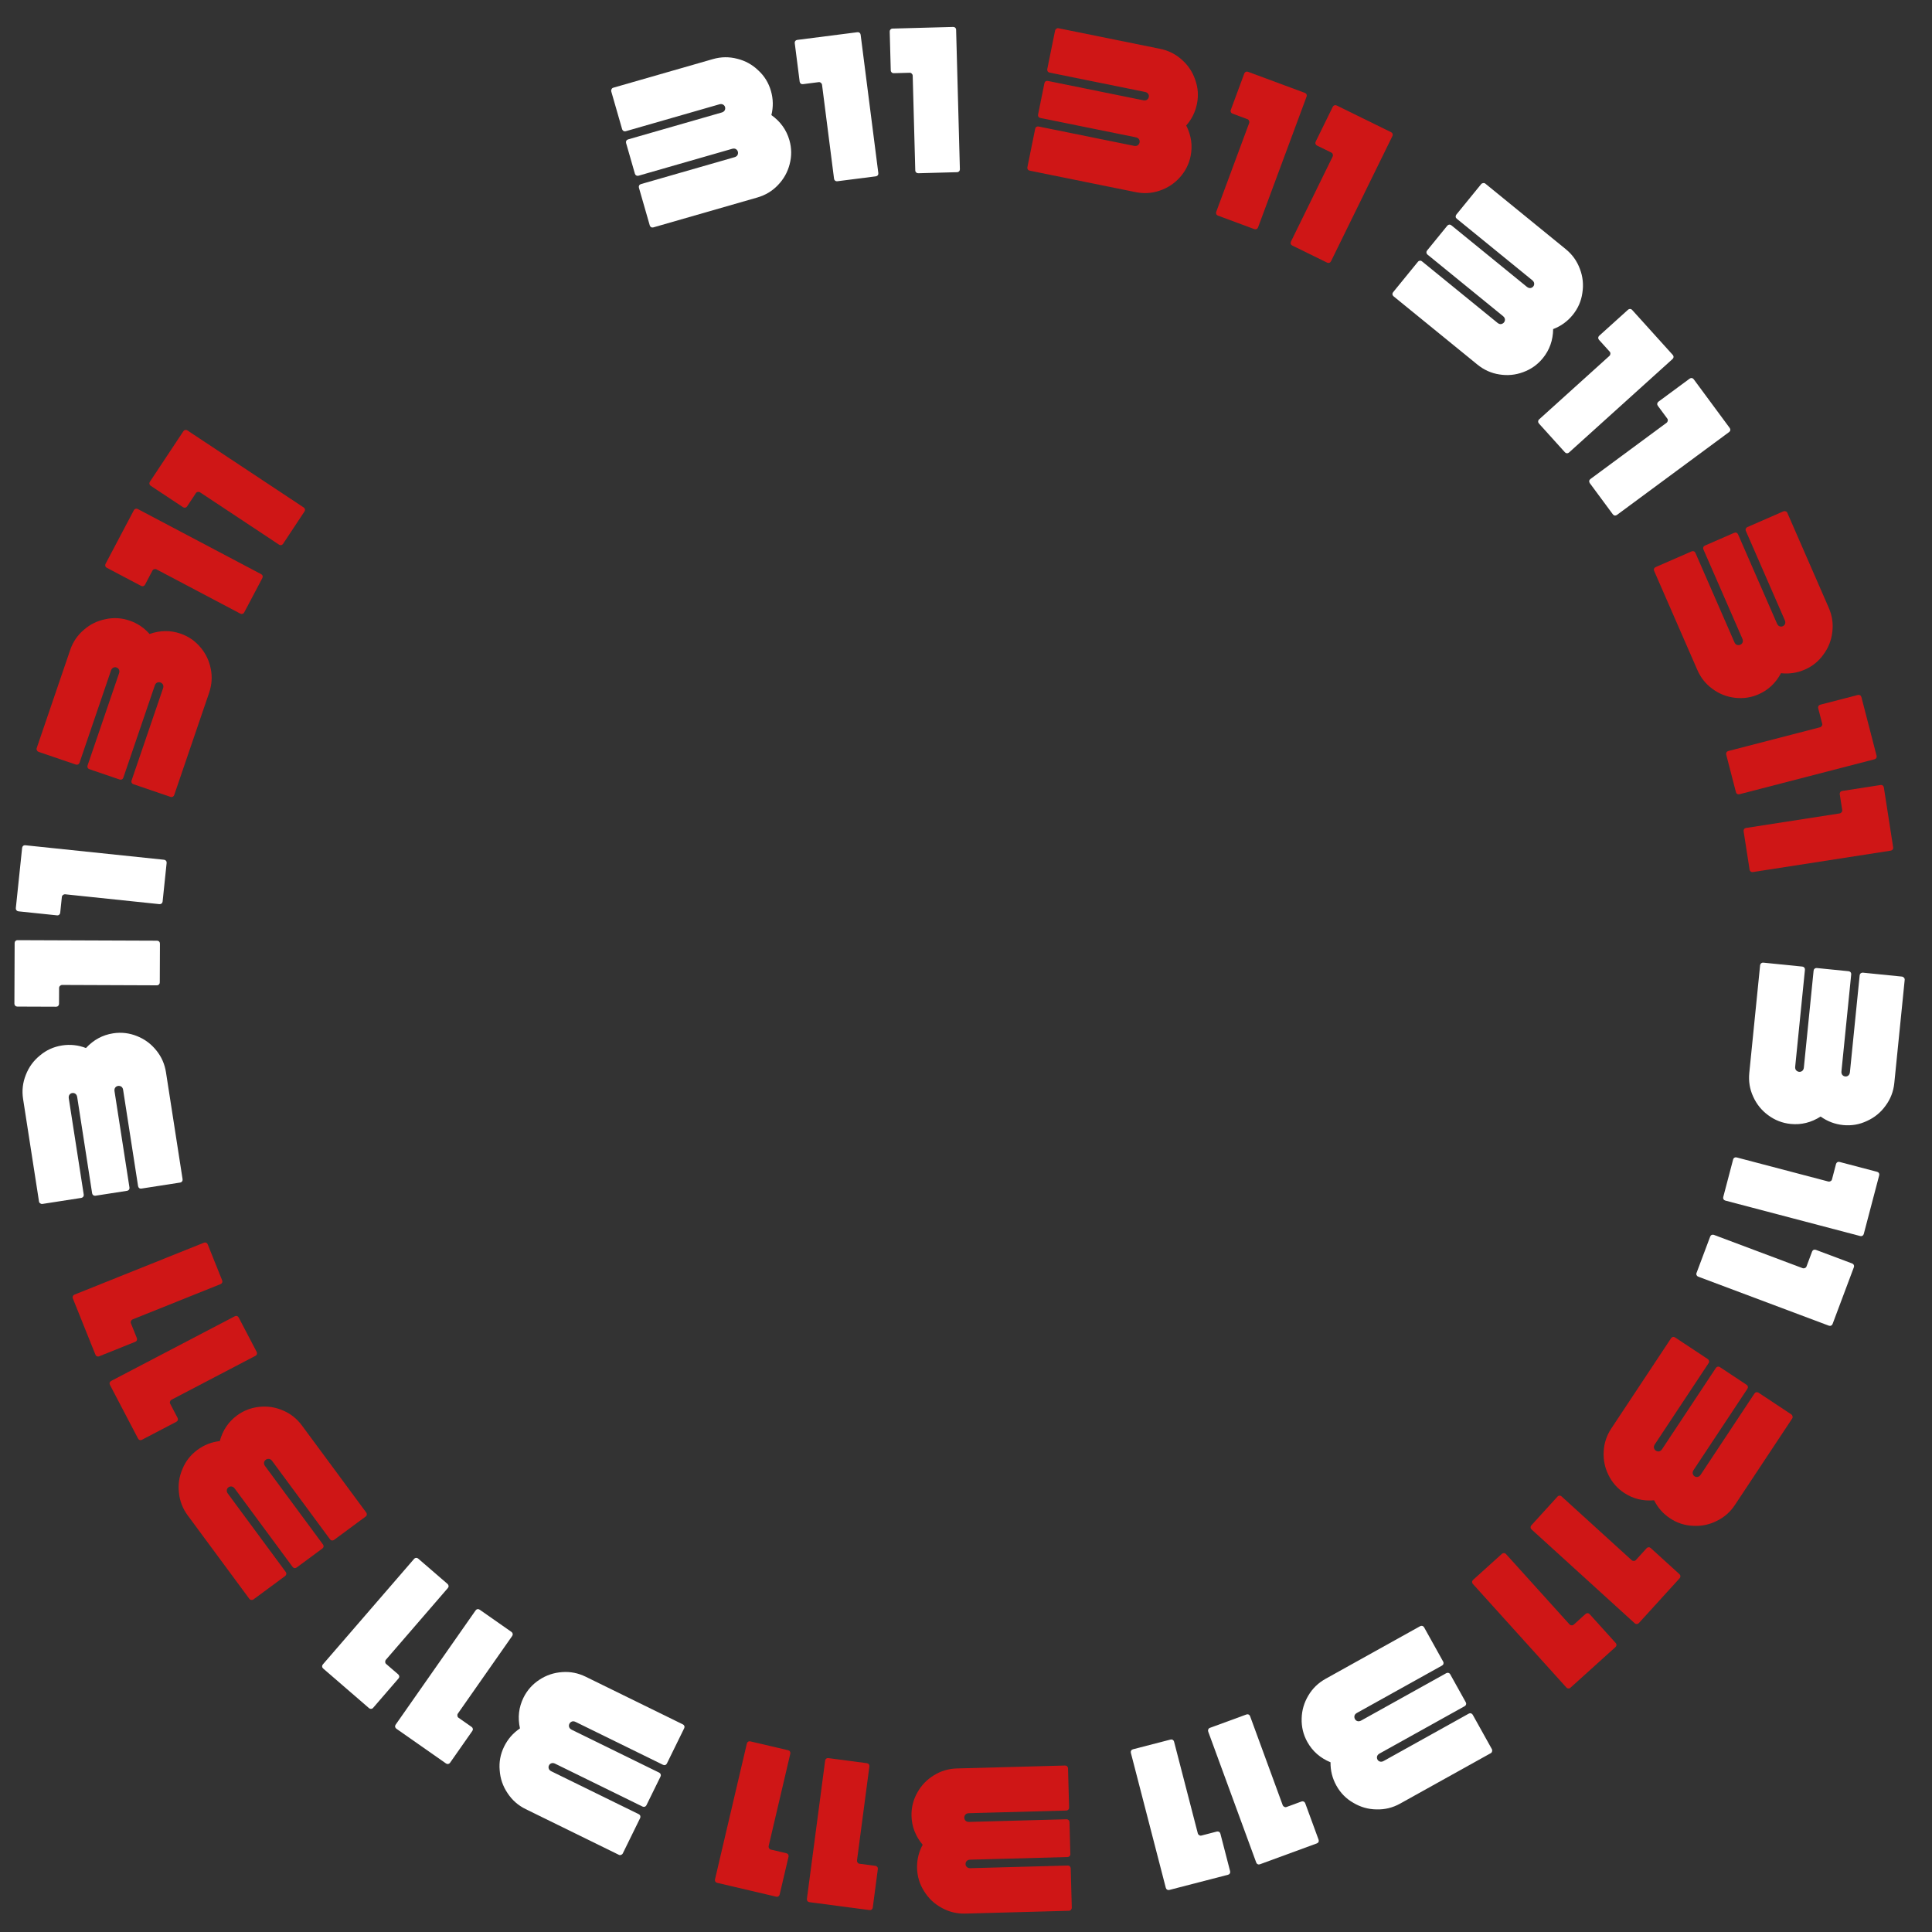 <svg width="121" height="121" viewBox="0 0 121 121" fill="none" xmlns="http://www.w3.org/2000/svg">
<rect x="0" y="0" width="121" height="121" fill="#333333" stroke="none"/>
<path d="M116.669 60.917C116.626 60.913 116.581 60.926 116.535 60.956C116.497 60.987 116.475 61.028 116.47 61.08L115.86 67.146C115.85 67.241 115.817 67.312 115.76 67.359C115.703 67.405 115.64 67.425 115.571 67.418C115.493 67.41 115.431 67.378 115.385 67.321C115.338 67.264 115.32 67.188 115.329 67.093L115.94 61.027C115.945 60.975 115.932 60.93 115.901 60.892C115.87 60.854 115.828 60.833 115.777 60.827L113.785 60.627C113.733 60.622 113.688 60.635 113.65 60.666C113.612 60.697 113.591 60.738 113.585 60.79L112.975 66.856C112.966 66.951 112.932 67.022 112.875 67.068C112.819 67.115 112.751 67.134 112.674 67.126C112.605 67.12 112.543 67.087 112.487 67.029C112.441 66.972 112.422 66.897 112.432 66.802L113.042 60.735C113.047 60.684 113.034 60.639 113.003 60.601C112.972 60.563 112.931 60.541 112.879 60.536L110.435 60.29C110.383 60.285 110.338 60.298 110.3 60.329C110.262 60.36 110.241 60.401 110.235 60.453L109.557 67.192C109.505 67.718 109.585 68.214 109.8 68.68C110.013 69.154 110.327 69.543 110.741 69.846C111.162 70.158 111.632 70.34 112.149 70.392C112.813 70.459 113.438 70.304 114.025 69.928C114.447 70.231 114.917 70.409 115.435 70.462C115.961 70.514 116.457 70.429 116.924 70.206C117.398 69.993 117.787 69.675 118.091 69.252C118.404 68.831 118.586 68.357 118.639 67.831L119.29 61.364C119.295 61.312 119.278 61.267 119.238 61.228C119.207 61.19 119.17 61.169 119.127 61.164L116.669 60.917Z" fill="white"/>
<path d="M117.562 73.39C117.613 73.403 117.65 73.431 117.675 73.473C117.7 73.515 117.705 73.562 117.692 73.612L116.727 77.283C116.714 77.334 116.686 77.371 116.644 77.396C116.601 77.42 116.555 77.426 116.505 77.413L108.056 75.192C108.006 75.179 107.968 75.151 107.943 75.109C107.919 75.066 107.913 75.02 107.926 74.97L108.544 72.619C108.557 72.568 108.585 72.531 108.628 72.506C108.67 72.481 108.716 72.476 108.766 72.489L114.512 73.999C114.554 74.01 114.596 74.003 114.639 73.979C114.689 73.956 114.721 73.92 114.735 73.869L114.989 72.901C115.002 72.851 115.03 72.814 115.072 72.789C115.115 72.764 115.161 72.758 115.211 72.772L117.562 73.39Z" fill="white"/>
<path d="M116.001 79.131C116.049 79.149 116.084 79.181 116.104 79.225C116.124 79.27 116.125 79.317 116.107 79.365L114.774 82.919C114.755 82.968 114.724 83.002 114.679 83.023C114.635 83.043 114.588 83.044 114.539 83.026L106.36 79.957C106.311 79.939 106.277 79.907 106.257 79.862C106.236 79.818 106.235 79.771 106.254 79.722L107.108 77.446C107.126 77.398 107.157 77.363 107.202 77.343C107.247 77.323 107.293 77.322 107.342 77.34L112.904 79.427C112.945 79.442 112.988 79.44 113.032 79.419C113.085 79.402 113.12 79.369 113.139 79.321L113.49 78.383C113.509 78.335 113.54 78.3 113.585 78.28C113.629 78.26 113.676 78.259 113.725 78.277L116.001 79.131Z" fill="white"/>
<path d="M110.134 87.222C110.098 87.199 110.052 87.189 109.997 87.194C109.949 87.204 109.911 87.23 109.882 87.274L106.515 92.357C106.463 92.436 106.4 92.484 106.328 92.498C106.256 92.513 106.191 92.501 106.133 92.463C106.068 92.42 106.028 92.362 106.014 92.29C105.999 92.218 106.018 92.142 106.071 92.063L109.438 86.979C109.466 86.936 109.476 86.89 109.466 86.842C109.456 86.794 109.43 86.756 109.386 86.727L107.717 85.622C107.674 85.593 107.628 85.584 107.58 85.593C107.532 85.603 107.494 85.63 107.465 85.673L104.098 90.756C104.046 90.836 103.983 90.883 103.911 90.897C103.839 90.912 103.771 90.898 103.706 90.855C103.648 90.816 103.608 90.759 103.586 90.682C103.571 90.61 103.59 90.534 103.643 90.455L107.01 85.371C107.039 85.328 107.048 85.282 107.038 85.234C107.028 85.186 107.002 85.148 106.959 85.119L104.91 83.763C104.867 83.734 104.821 83.724 104.773 83.734C104.725 83.744 104.687 83.77 104.658 83.814L100.918 89.46C100.626 89.901 100.466 90.378 100.439 90.89C100.407 91.409 100.503 91.899 100.728 92.36C100.956 92.833 101.286 93.213 101.72 93.5C102.276 93.868 102.901 94.023 103.596 93.963C103.828 94.429 104.161 94.805 104.594 95.092C105.035 95.384 105.514 95.54 106.031 95.56C106.55 95.592 107.043 95.492 107.508 95.26C107.981 95.033 108.364 94.699 108.655 94.258L112.245 88.839C112.273 88.795 112.279 88.747 112.262 88.694C112.253 88.646 112.23 88.61 112.193 88.586L110.134 87.222Z" fill="#CF1616"/>
<path d="M105.182 98.589C105.22 98.624 105.241 98.666 105.243 98.715C105.245 98.763 105.229 98.807 105.194 98.846L102.639 101.654C102.604 101.692 102.562 101.712 102.514 101.715C102.465 101.717 102.421 101.701 102.382 101.666L95.92 95.787C95.882 95.752 95.861 95.71 95.859 95.661C95.857 95.612 95.873 95.569 95.908 95.53L97.544 93.732C97.579 93.693 97.621 93.673 97.67 93.671C97.719 93.668 97.763 93.685 97.801 93.72L102.196 97.718C102.228 97.747 102.268 97.76 102.317 97.758C102.373 97.761 102.418 97.744 102.453 97.705L103.126 96.965C103.161 96.926 103.203 96.906 103.252 96.904C103.301 96.901 103.345 96.918 103.384 96.953L105.182 98.589Z" fill="#CF1616"/>
<path d="M101.189 102.899C101.223 102.937 101.24 102.981 101.237 103.03C101.235 103.079 101.214 103.121 101.175 103.156L98.358 105.7C98.32 105.735 98.276 105.751 98.227 105.748C98.178 105.746 98.136 105.725 98.101 105.687L92.246 99.203C92.211 99.165 92.195 99.121 92.198 99.072C92.2 99.023 92.221 98.981 92.259 98.946L94.063 97.317C94.102 97.282 94.146 97.266 94.195 97.268C94.244 97.271 94.285 97.291 94.32 97.33L98.302 101.739C98.331 101.771 98.37 101.789 98.419 101.791C98.474 101.8 98.521 101.787 98.559 101.752L99.302 101.081C99.341 101.046 99.385 101.03 99.433 101.033C99.482 101.035 99.524 101.056 99.559 101.094L101.189 102.899Z" fill="#CF1616"/>
<path d="M92.236 107.394C92.215 107.356 92.179 107.327 92.128 107.305C92.081 107.292 92.034 107.298 91.989 107.323L86.661 110.288C86.578 110.334 86.501 110.347 86.43 110.327C86.359 110.307 86.307 110.267 86.273 110.206C86.236 110.138 86.227 110.068 86.247 109.998C86.267 109.927 86.319 109.869 86.402 109.822L91.73 106.858C91.775 106.832 91.805 106.796 91.818 106.749C91.832 106.702 91.826 106.655 91.8 106.61L90.827 104.861C90.802 104.815 90.765 104.786 90.718 104.772C90.671 104.759 90.625 104.765 90.579 104.79L85.252 107.755C85.168 107.801 85.091 107.814 85.02 107.794C84.95 107.774 84.895 107.73 84.858 107.662C84.824 107.601 84.815 107.531 84.831 107.453C84.851 107.382 84.903 107.324 84.986 107.278L90.314 104.313C90.359 104.288 90.389 104.251 90.402 104.204C90.415 104.157 90.41 104.111 90.384 104.065L89.19 101.918C89.164 101.873 89.128 101.844 89.081 101.83C89.034 101.817 88.987 101.823 88.942 101.848L83.024 105.141C82.562 105.398 82.201 105.748 81.941 106.19C81.674 106.636 81.534 107.116 81.522 107.628C81.506 108.153 81.624 108.642 81.877 109.097C82.202 109.68 82.686 110.105 83.33 110.371C83.322 110.891 83.445 111.379 83.698 111.833C83.955 112.295 84.308 112.654 84.758 112.909C85.204 113.177 85.687 113.314 86.207 113.322C86.732 113.338 87.225 113.217 87.687 112.96L93.367 109.8C93.412 109.774 93.44 109.734 93.449 109.68C93.462 109.633 93.459 109.59 93.438 109.552L92.236 107.394Z" fill="white"/>
<path d="M82.582 115.218C82.6 115.267 82.599 115.313 82.578 115.358C82.558 115.402 82.523 115.433 82.474 115.451L78.91 116.758C78.861 116.776 78.815 116.775 78.77 116.754C78.726 116.734 78.695 116.699 78.677 116.65L75.669 108.448C75.651 108.399 75.653 108.353 75.673 108.308C75.694 108.264 75.728 108.232 75.777 108.214L78.06 107.378C78.109 107.36 78.155 107.361 78.2 107.382C78.244 107.402 78.275 107.437 78.293 107.486L80.338 113.064C80.353 113.104 80.383 113.135 80.428 113.156C80.475 113.184 80.523 113.19 80.572 113.172L81.512 112.827C81.561 112.809 81.607 112.811 81.652 112.831C81.696 112.852 81.727 112.887 81.745 112.935L82.582 115.218Z" fill="white"/>
<path d="M77.041 117.193C77.054 117.244 77.048 117.29 77.024 117.332C76.999 117.375 76.961 117.402 76.911 117.415L73.236 118.366C73.186 118.379 73.139 118.373 73.097 118.349C73.055 118.324 73.027 118.286 73.014 118.236L70.825 109.778C70.812 109.728 70.818 109.682 70.843 109.64C70.868 109.597 70.906 109.57 70.956 109.557L73.309 108.948C73.36 108.935 73.406 108.94 73.448 108.965C73.49 108.99 73.518 109.028 73.531 109.078L75.02 114.83C75.03 114.872 75.057 114.905 75.099 114.93C75.144 114.963 75.191 114.973 75.241 114.96L76.21 114.709C76.261 114.696 76.307 114.702 76.349 114.727C76.392 114.752 76.419 114.79 76.432 114.84L77.041 117.193Z" fill="white"/>
<path d="M67.059 117.015C67.058 116.972 67.04 116.929 67.004 116.887C66.968 116.853 66.924 116.837 66.873 116.838L60.778 117.003C60.682 117.005 60.608 116.981 60.555 116.931C60.501 116.88 60.474 116.82 60.472 116.751C60.47 116.673 60.494 116.607 60.545 116.554C60.595 116.501 60.668 116.473 60.763 116.47L66.858 116.305C66.91 116.304 66.953 116.285 66.987 116.25C67.02 116.214 67.037 116.17 67.035 116.118L66.981 114.117C66.98 114.065 66.961 114.022 66.926 113.989C66.89 113.955 66.846 113.939 66.794 113.94L60.699 114.105C60.604 114.107 60.53 114.083 60.476 114.033C60.423 113.982 60.395 113.918 60.393 113.84C60.391 113.771 60.416 113.705 60.466 113.643C60.517 113.59 60.589 113.562 60.685 113.559L66.779 113.394C66.832 113.393 66.874 113.374 66.908 113.339C66.942 113.303 66.958 113.259 66.957 113.207L66.89 110.751C66.889 110.699 66.87 110.657 66.835 110.623C66.799 110.589 66.755 110.573 66.703 110.574L59.933 110.757C59.404 110.772 58.923 110.915 58.488 111.187C58.044 111.459 57.699 111.819 57.451 112.268C57.194 112.726 57.073 113.214 57.087 113.734C57.105 114.401 57.338 115.002 57.786 115.536C57.538 115.994 57.422 116.482 57.435 117.002C57.45 117.531 57.597 118.012 57.878 118.447C58.15 118.89 58.515 119.236 58.972 119.483C59.43 119.74 59.923 119.861 60.452 119.847L66.949 119.671C67.001 119.67 67.044 119.647 67.077 119.603C67.111 119.567 67.127 119.527 67.126 119.484L67.059 117.015Z" fill="#CF1616"/>
<path d="M54.661 119.471C54.654 119.522 54.631 119.563 54.592 119.593C54.553 119.623 54.508 119.634 54.457 119.627L50.693 119.132C50.642 119.125 50.601 119.102 50.571 119.063C50.541 119.024 50.53 118.979 50.536 118.927L51.678 110.266C51.684 110.215 51.707 110.174 51.746 110.144C51.785 110.114 51.83 110.103 51.882 110.11L54.292 110.427C54.343 110.434 54.384 110.457 54.414 110.496C54.444 110.535 54.455 110.58 54.449 110.631L53.673 116.521C53.667 116.564 53.679 116.605 53.709 116.644C53.738 116.692 53.778 116.719 53.829 116.726L54.822 116.856C54.873 116.863 54.914 116.886 54.944 116.925C54.974 116.964 54.985 117.009 54.978 117.061L54.661 119.471Z" fill="#CF1616"/>
<path d="M48.83 118.652C48.818 118.703 48.791 118.741 48.75 118.767C48.708 118.793 48.662 118.8 48.611 118.788L44.916 117.921C44.865 117.909 44.827 117.882 44.801 117.84C44.775 117.799 44.768 117.753 44.78 117.702L46.775 109.197C46.787 109.146 46.814 109.108 46.856 109.082C46.897 109.056 46.944 109.049 46.994 109.061L49.361 109.616C49.411 109.628 49.45 109.655 49.476 109.697C49.501 109.738 49.508 109.785 49.496 109.835L48.14 115.619C48.13 115.661 48.138 115.703 48.163 115.745C48.187 115.795 48.225 115.826 48.275 115.838L49.25 116.067C49.3 116.078 49.339 116.105 49.364 116.147C49.39 116.189 49.397 116.235 49.385 116.285L48.83 118.652Z" fill="#CF1616"/>
<path d="M40.091 113.866C40.11 113.827 40.114 113.78 40.102 113.726C40.086 113.68 40.054 113.645 40.008 113.622L34.534 110.937C34.448 110.895 34.393 110.84 34.37 110.77C34.346 110.701 34.349 110.635 34.38 110.572C34.414 110.502 34.466 110.455 34.536 110.432C34.605 110.408 34.683 110.417 34.768 110.459L40.242 113.144C40.289 113.167 40.336 113.17 40.382 113.154C40.428 113.138 40.463 113.107 40.486 113.06L41.368 111.263C41.391 111.216 41.394 111.17 41.378 111.123C41.362 111.077 41.331 111.042 41.284 111.019L35.81 108.335C35.725 108.293 35.67 108.237 35.646 108.167C35.622 108.098 35.628 108.028 35.662 107.958C35.693 107.896 35.745 107.849 35.818 107.817C35.888 107.793 35.965 107.802 36.051 107.844L41.525 110.529C41.571 110.552 41.618 110.556 41.664 110.54C41.711 110.524 41.745 110.493 41.768 110.446L42.85 108.24C42.873 108.193 42.877 108.147 42.861 108.1C42.845 108.054 42.814 108.019 42.767 107.996L36.686 105.014C36.211 104.781 35.718 104.684 35.207 104.723C34.688 104.758 34.214 104.917 33.786 105.199C33.347 105.485 33.012 105.862 32.783 106.329C32.489 106.928 32.417 107.568 32.565 108.249C32.133 108.539 31.803 108.918 31.574 109.385C31.341 109.859 31.248 110.354 31.295 110.869C31.33 111.388 31.492 111.864 31.782 112.296C32.069 112.735 32.449 113.072 32.924 113.304L38.76 116.167C38.806 116.19 38.855 116.189 38.905 116.166C38.952 116.15 38.984 116.122 39.003 116.083L40.091 113.866Z" fill="white"/>
<path d="M28.187 110.4C28.157 110.443 28.118 110.468 28.07 110.477C28.022 110.485 27.976 110.475 27.934 110.445L24.824 108.268C24.781 108.238 24.756 108.199 24.747 108.151C24.738 108.103 24.749 108.057 24.779 108.015L29.788 100.857C29.818 100.815 29.857 100.789 29.905 100.781C29.953 100.772 29.999 100.783 30.041 100.813L32.033 102.206C32.076 102.236 32.101 102.275 32.11 102.324C32.118 102.372 32.108 102.417 32.078 102.46L28.671 107.327C28.646 107.363 28.638 107.405 28.647 107.453C28.651 107.508 28.674 107.551 28.716 107.581L29.536 108.155C29.579 108.185 29.604 108.224 29.613 108.272C29.622 108.32 29.611 108.366 29.581 108.408L28.187 110.4Z" fill="white"/>
<path d="M23.369 106.961C23.335 107.001 23.293 107.022 23.244 107.026C23.195 107.029 23.151 107.014 23.112 106.98L20.24 104.498C20.201 104.464 20.179 104.422 20.176 104.373C20.172 104.325 20.187 104.28 20.221 104.241L25.934 97.632C25.968 97.592 26.009 97.571 26.058 97.567C26.107 97.564 26.151 97.579 26.19 97.613L28.03 99.202C28.069 99.236 28.09 99.278 28.094 99.327C28.098 99.376 28.082 99.42 28.048 99.459L24.164 103.954C24.135 103.987 24.123 104.028 24.126 104.077C24.124 104.132 24.143 104.177 24.182 104.211L24.94 104.865C24.979 104.899 25 104.941 25.004 104.99C25.008 105.039 24.992 105.083 24.958 105.122L23.369 106.961Z" fill="white"/>
<path d="M17.858 98.706C17.893 98.68 17.917 98.64 17.932 98.587C17.939 98.538 17.927 98.493 17.896 98.451L14.274 93.547C14.217 93.47 14.194 93.396 14.205 93.323C14.216 93.25 14.249 93.193 14.305 93.152C14.368 93.106 14.436 93.088 14.508 93.099C14.581 93.11 14.646 93.154 14.703 93.23L18.325 98.135C18.356 98.176 18.395 98.201 18.444 98.208C18.492 98.216 18.538 98.204 18.579 98.173L20.19 96.983C20.232 96.952 20.256 96.913 20.264 96.864C20.271 96.816 20.259 96.771 20.228 96.729L16.606 91.825C16.549 91.748 16.526 91.673 16.537 91.6C16.548 91.528 16.585 91.468 16.648 91.422C16.703 91.381 16.771 91.363 16.851 91.369C16.924 91.38 16.988 91.424 17.045 91.5L20.667 96.404C20.698 96.446 20.738 96.471 20.786 96.478C20.835 96.485 20.88 96.474 20.922 96.443L22.898 94.983C22.94 94.952 22.965 94.912 22.972 94.864C22.979 94.815 22.967 94.77 22.936 94.728L18.912 89.28C18.598 88.855 18.205 88.542 17.733 88.341C17.257 88.133 16.763 88.056 16.253 88.109C15.731 88.161 15.261 88.341 14.842 88.65C14.306 89.046 13.947 89.581 13.765 90.254C13.248 90.313 12.78 90.497 12.362 90.806C11.937 91.12 11.626 91.516 11.43 91.995C11.222 92.472 11.148 92.969 11.206 93.486C11.258 94.008 11.441 94.481 11.755 94.907L15.617 100.135C15.648 100.177 15.691 100.199 15.746 100.201C15.795 100.208 15.836 100.199 15.871 100.173L17.858 98.706Z" fill="#CF1616"/>
<path d="M8.89 90.173C8.844 90.197 8.798 90.202 8.751 90.187C8.704 90.173 8.669 90.142 8.645 90.096L6.885 86.733C6.861 86.686 6.856 86.64 6.871 86.593C6.886 86.546 6.916 86.511 6.962 86.487L14.703 82.438C14.749 82.414 14.796 82.409 14.842 82.424C14.889 82.438 14.925 82.469 14.949 82.515L16.076 84.669C16.1 84.715 16.104 84.761 16.09 84.808C16.075 84.855 16.045 84.89 15.998 84.915L10.734 87.668C10.696 87.688 10.669 87.722 10.655 87.768C10.632 87.819 10.633 87.868 10.657 87.914L11.121 88.801C11.145 88.847 11.15 88.893 11.135 88.94C11.121 88.987 11.09 89.022 11.044 89.046L8.89 90.173Z" fill="#CF1616"/>
<path d="M6.212 84.943C6.164 84.963 6.117 84.963 6.072 84.943C6.027 84.924 5.995 84.89 5.976 84.842L4.562 81.319C4.543 81.271 4.543 81.224 4.562 81.179C4.582 81.134 4.615 81.102 4.664 81.082L12.772 77.83C12.82 77.811 12.867 77.811 12.912 77.83C12.957 77.849 12.989 77.883 13.008 77.931L13.913 80.187C13.933 80.236 13.933 80.282 13.914 80.328C13.894 80.373 13.86 80.405 13.812 80.424L8.298 82.636C8.258 82.652 8.228 82.683 8.209 82.728C8.182 82.776 8.178 82.824 8.197 82.872L8.57 83.802C8.589 83.85 8.589 83.896 8.57 83.942C8.551 83.987 8.517 84.019 8.469 84.038L6.212 84.943Z" fill="#CF1616"/>
<path d="M5.092 75.024C5.135 75.018 5.175 74.994 5.212 74.953C5.241 74.913 5.252 74.868 5.244 74.817L4.308 68.792C4.294 68.698 4.308 68.621 4.351 68.561C4.395 68.502 4.451 68.467 4.519 68.457C4.596 68.445 4.665 68.46 4.724 68.504C4.783 68.547 4.82 68.616 4.835 68.71L5.77 74.735C5.778 74.786 5.802 74.826 5.842 74.855C5.881 74.884 5.927 74.895 5.978 74.887L7.956 74.58C8.008 74.572 8.048 74.548 8.077 74.508C8.106 74.469 8.116 74.423 8.108 74.372L7.173 68.347C7.158 68.253 7.173 68.176 7.216 68.117C7.26 68.057 7.32 68.022 7.397 68.01C7.465 67.999 7.534 68.015 7.601 68.057C7.661 68.1 7.698 68.169 7.712 68.263L8.648 74.288C8.656 74.34 8.68 74.38 8.719 74.409C8.759 74.438 8.804 74.448 8.856 74.44L11.284 74.063C11.335 74.055 11.375 74.031 11.404 73.992C11.433 73.952 11.443 73.907 11.435 73.855L10.396 67.163C10.315 66.64 10.112 66.18 9.788 65.784C9.462 65.378 9.06 65.081 8.584 64.892C8.097 64.695 7.597 64.637 7.083 64.717C6.424 64.819 5.857 65.126 5.384 65.638C4.899 65.451 4.399 65.397 3.886 65.476C3.363 65.558 2.904 65.765 2.509 66.098C2.103 66.424 1.807 66.83 1.619 67.315C1.423 67.802 1.365 68.306 1.446 68.828L2.443 75.251C2.451 75.303 2.479 75.342 2.527 75.37C2.567 75.399 2.608 75.41 2.651 75.403L5.092 75.024Z" fill="white"/>
<path d="M1.083 63.042C1.031 63.041 0.988 63.024 0.953 62.989C0.919 62.954 0.902 62.911 0.902 62.859L0.917 59.063C0.917 59.011 0.934 58.968 0.969 58.933C1.004 58.899 1.047 58.881 1.099 58.882L9.835 58.915C9.887 58.916 9.931 58.933 9.965 58.968C10 59.003 10.017 59.046 10.017 59.098L10.007 61.529C10.007 61.581 9.989 61.624 9.955 61.659C9.92 61.693 9.876 61.711 9.824 61.71L3.883 61.687C3.84 61.687 3.801 61.704 3.766 61.739C3.723 61.773 3.701 61.817 3.701 61.869L3.697 62.87C3.697 62.922 3.679 62.965 3.644 62.999C3.61 63.034 3.566 63.051 3.514 63.051L1.083 63.042Z" fill="white"/>
<path d="M1.153 57.076C1.102 57.07 1.06 57.048 1.029 57.01C0.999 56.972 0.986 56.927 0.991 56.876L1.386 53.1C1.391 53.048 1.413 53.007 1.451 52.976C1.489 52.945 1.534 52.933 1.586 52.938L10.274 53.846C10.326 53.851 10.367 53.873 10.398 53.911C10.429 53.949 10.442 53.994 10.436 54.046L10.184 56.464C10.178 56.515 10.157 56.557 10.119 56.587C10.081 56.618 10.036 56.631 9.984 56.626L4.075 56.008C4.032 56.004 3.991 56.017 3.953 56.048C3.907 56.078 3.881 56.119 3.875 56.17L3.771 57.166C3.766 57.218 3.744 57.259 3.706 57.29C3.668 57.321 3.623 57.334 3.571 57.328L1.153 57.076Z" fill="white"/>
<path d="M4.749 47.884C4.79 47.898 4.837 47.896 4.889 47.877C4.933 47.855 4.963 47.82 4.98 47.771L6.949 42.001C6.98 41.91 7.028 41.849 7.094 41.817C7.16 41.784 7.226 41.779 7.292 41.802C7.366 41.827 7.419 41.872 7.451 41.938C7.484 42.004 7.484 42.083 7.454 42.173L5.484 47.943C5.468 47.992 5.47 48.039 5.492 48.083C5.513 48.127 5.549 48.157 5.598 48.174L7.493 48.821C7.542 48.837 7.588 48.835 7.632 48.813C7.676 48.792 7.707 48.756 7.724 48.707L9.693 42.937C9.724 42.847 9.772 42.785 9.838 42.753C9.904 42.721 9.974 42.717 10.048 42.742C10.113 42.765 10.167 42.81 10.207 42.879C10.24 42.945 10.24 43.023 10.21 43.113L8.24 48.883C8.224 48.933 8.226 48.979 8.248 49.023C8.269 49.067 8.305 49.098 8.354 49.114L10.679 49.908C10.728 49.925 10.775 49.922 10.819 49.901C10.863 49.879 10.893 49.844 10.91 49.795L13.098 43.385C13.268 42.884 13.302 42.383 13.199 41.881C13.098 41.37 12.881 40.921 12.547 40.532C12.207 40.132 11.791 39.848 11.299 39.68C10.667 39.465 10.023 39.474 9.367 39.707C9.024 39.316 8.607 39.036 8.115 38.868C7.614 38.697 7.111 38.668 6.606 38.779C6.096 38.88 5.645 39.101 5.253 39.444C4.853 39.783 4.568 40.203 4.397 40.704L2.298 46.855C2.281 46.905 2.288 46.953 2.317 46.999C2.339 47.044 2.37 47.072 2.411 47.087L4.749 47.884Z" fill="#CF1616"/>
<path d="M6.687 35.559C6.641 35.535 6.611 35.499 6.596 35.453C6.582 35.406 6.587 35.359 6.611 35.313L8.383 31.956C8.407 31.91 8.443 31.88 8.49 31.865C8.536 31.851 8.583 31.856 8.629 31.88L16.355 35.958C16.401 35.982 16.431 36.017 16.445 36.064C16.46 36.111 16.455 36.158 16.431 36.204L15.296 38.353C15.272 38.4 15.236 38.43 15.19 38.444C15.143 38.459 15.096 38.454 15.05 38.43L9.796 35.657C9.758 35.636 9.715 35.633 9.668 35.648C9.614 35.658 9.574 35.687 9.55 35.733L9.083 36.618C9.059 36.664 9.023 36.694 8.976 36.709C8.929 36.723 8.883 36.718 8.837 36.694L6.687 35.559Z" fill="#CF1616"/>
<path d="M9.439 30.425C9.395 30.396 9.369 30.358 9.359 30.31C9.349 30.262 9.359 30.216 9.387 30.173L11.484 27.008C11.512 26.965 11.551 26.938 11.599 26.928C11.647 26.919 11.693 26.928 11.736 26.957L19.019 31.781C19.062 31.809 19.089 31.848 19.099 31.896C19.109 31.944 19.099 31.989 19.07 32.033L17.728 34.06C17.699 34.103 17.661 34.13 17.613 34.139C17.565 34.149 17.519 34.14 17.476 34.111L12.523 30.83C12.487 30.806 12.444 30.799 12.396 30.809C12.341 30.814 12.299 30.838 12.271 30.881L11.718 31.716C11.689 31.759 11.651 31.786 11.603 31.796C11.555 31.805 11.509 31.796 11.466 31.767L9.439 30.425Z" fill="#CF1616"/>
<path d="M38.964 8.094C38.975 8.136 39.004 8.172 39.049 8.204C39.092 8.228 39.139 8.233 39.189 8.219L45.048 6.535C45.14 6.508 45.218 6.513 45.282 6.549C45.347 6.584 45.389 6.635 45.408 6.702C45.429 6.777 45.422 6.847 45.387 6.911C45.351 6.975 45.287 7.021 45.196 7.047L39.336 8.731C39.286 8.745 39.249 8.774 39.225 8.817C39.202 8.86 39.197 8.906 39.211 8.956L39.764 10.88C39.778 10.93 39.807 10.967 39.85 10.991C39.893 11.014 39.939 11.019 39.989 11.005L45.849 9.321C45.941 9.295 46.019 9.299 46.083 9.335C46.147 9.371 46.19 9.426 46.212 9.501C46.231 9.568 46.224 9.637 46.191 9.71C46.155 9.774 46.092 9.819 46 9.846L40.14 11.53C40.09 11.544 40.053 11.573 40.029 11.616C40.006 11.658 40.001 11.705 40.015 11.755L40.694 14.116C40.708 14.166 40.737 14.203 40.78 14.227C40.823 14.251 40.869 14.255 40.919 14.241L47.429 12.37C47.937 12.224 48.367 11.966 48.72 11.594C49.082 11.219 49.326 10.784 49.454 10.287C49.588 9.78 49.583 9.276 49.439 8.776C49.255 8.135 48.879 7.612 48.312 7.207C48.437 6.702 48.428 6.199 48.285 5.7C48.139 5.191 47.876 4.762 47.495 4.412C47.121 4.05 46.681 3.807 46.176 3.681C45.669 3.548 45.161 3.554 44.653 3.7L38.406 5.495C38.356 5.509 38.32 5.542 38.299 5.593C38.275 5.636 38.269 5.678 38.281 5.72L38.964 8.094Z" fill="white"/>
<path d="M49.775 2.703C49.768 2.651 49.78 2.606 49.81 2.567C49.84 2.528 49.88 2.506 49.932 2.499L53.697 2.018C53.749 2.011 53.794 2.023 53.833 2.053C53.872 2.083 53.894 2.123 53.901 2.175L55.009 10.841C55.015 10.892 55.004 10.937 54.974 10.976C54.944 11.015 54.903 11.037 54.851 11.044L52.44 11.352C52.388 11.359 52.343 11.347 52.304 11.317C52.266 11.287 52.243 11.246 52.236 11.195L51.483 5.302C51.477 5.259 51.455 5.222 51.416 5.192C51.377 5.154 51.331 5.138 51.279 5.144L50.286 5.271C50.235 5.278 50.19 5.266 50.151 5.236C50.112 5.206 50.089 5.166 50.083 5.114L49.775 2.703Z" fill="white"/>
<path d="M55.722 1.977C55.721 1.925 55.737 1.881 55.771 1.845C55.805 1.81 55.847 1.791 55.899 1.79L59.694 1.687C59.746 1.686 59.79 1.702 59.825 1.736C59.861 1.769 59.88 1.812 59.881 1.864L60.117 10.597C60.118 10.649 60.102 10.693 60.068 10.728C60.035 10.764 59.992 10.783 59.94 10.784L57.51 10.85C57.458 10.851 57.414 10.835 57.378 10.801C57.343 10.767 57.324 10.725 57.323 10.673L57.162 4.734C57.161 4.69 57.143 4.652 57.107 4.618C57.071 4.576 57.028 4.555 56.976 4.557L55.975 4.584C55.923 4.585 55.879 4.569 55.844 4.535C55.808 4.502 55.789 4.459 55.788 4.407L55.722 1.977Z" fill="white"/>
<path d="M65.589 4.332C65.581 4.375 65.589 4.42 65.615 4.47C65.642 4.511 65.681 4.536 65.732 4.547L71.707 5.757C71.801 5.776 71.868 5.816 71.908 5.878C71.949 5.939 71.962 6.004 71.949 6.072C71.933 6.148 71.895 6.207 71.833 6.247C71.772 6.288 71.695 6.299 71.601 6.28L65.626 5.069C65.575 5.059 65.529 5.067 65.488 5.094C65.447 5.121 65.422 5.16 65.411 5.211L65.014 7.173C65.003 7.224 65.012 7.27 65.039 7.311C65.066 7.352 65.105 7.377 65.156 7.388L71.131 8.599C71.225 8.618 71.292 8.658 71.332 8.719C71.373 8.78 71.386 8.849 71.37 8.926C71.356 8.994 71.318 9.052 71.255 9.101C71.194 9.142 71.116 9.153 71.023 9.134L65.047 7.923C64.996 7.913 64.951 7.921 64.91 7.948C64.869 7.975 64.843 8.014 64.833 8.065L64.345 10.473C64.335 10.524 64.343 10.57 64.37 10.611C64.397 10.652 64.436 10.677 64.487 10.688L71.125 12.033C71.643 12.138 72.145 12.107 72.63 11.94C73.123 11.774 73.541 11.501 73.884 11.12C74.236 10.731 74.465 10.282 74.568 9.773C74.7 9.119 74.608 8.481 74.292 7.86C74.636 7.47 74.86 7.02 74.963 6.51C75.069 5.992 75.033 5.49 74.858 5.003C74.692 4.51 74.415 4.091 74.025 3.747C73.636 3.394 73.183 3.165 72.665 3.06L66.294 1.769C66.243 1.759 66.197 1.771 66.154 1.807C66.113 1.834 66.089 1.869 66.08 1.911L65.589 4.332Z" fill="#CF1616"/>
<path d="M77.929 4.604C77.948 4.556 77.979 4.521 78.023 4.5C78.068 4.48 78.115 4.479 78.163 4.497L81.722 5.817C81.771 5.835 81.806 5.867 81.826 5.911C81.847 5.956 81.848 6.002 81.83 6.051L78.791 14.242C78.773 14.29 78.742 14.325 78.697 14.345C78.653 14.366 78.606 14.367 78.557 14.349L76.278 13.504C76.23 13.486 76.195 13.454 76.174 13.41C76.154 13.365 76.153 13.318 76.171 13.27L78.237 7.7C78.252 7.659 78.249 7.616 78.229 7.572C78.212 7.519 78.178 7.484 78.13 7.466L77.191 7.117C77.142 7.099 77.108 7.068 77.087 7.024C77.067 6.979 77.066 6.932 77.084 6.884L77.929 4.604Z" fill="#CF1616"/>
<path d="M83.471 6.689C83.494 6.643 83.528 6.611 83.575 6.596C83.621 6.58 83.668 6.583 83.715 6.606L87.123 8.278C87.169 8.301 87.201 8.335 87.216 8.382C87.232 8.428 87.229 8.475 87.206 8.521L83.359 16.365C83.336 16.411 83.302 16.443 83.255 16.459C83.209 16.474 83.162 16.471 83.116 16.448L80.933 15.377C80.886 15.354 80.855 15.32 80.839 15.274C80.823 15.227 80.827 15.181 80.85 15.134L83.466 9.8C83.485 9.761 83.486 9.718 83.471 9.672C83.459 9.618 83.429 9.579 83.382 9.556L82.484 9.116C82.437 9.093 82.406 9.058 82.39 9.012C82.374 8.965 82.378 8.919 82.4 8.872L83.471 6.689Z" fill="#CF1616"/>
<path d="M91.209 13.441C91.181 13.475 91.167 13.52 91.167 13.575C91.172 13.624 91.195 13.665 91.235 13.697L95.962 17.548C96.036 17.608 96.076 17.675 96.084 17.748C96.091 17.822 96.073 17.885 96.029 17.939C95.98 17.999 95.919 18.033 95.846 18.041C95.773 18.048 95.699 18.022 95.625 17.962L90.898 14.111C90.858 14.078 90.813 14.064 90.765 14.069C90.716 14.074 90.675 14.097 90.642 14.137L89.378 15.689C89.345 15.729 89.331 15.774 89.336 15.823C89.341 15.871 89.364 15.912 89.404 15.945L94.131 19.796C94.205 19.856 94.246 19.923 94.253 19.996C94.26 20.069 94.24 20.136 94.19 20.196C94.147 20.25 94.085 20.284 94.007 20.298C93.933 20.306 93.86 20.279 93.786 20.219L89.059 16.369C89.019 16.336 88.974 16.322 88.925 16.327C88.877 16.332 88.836 16.354 88.803 16.395L87.251 18.3C87.218 18.34 87.204 18.384 87.209 18.433C87.214 18.482 87.237 18.523 87.277 18.556L92.528 22.833C92.938 23.167 93.397 23.373 93.904 23.451C94.417 23.534 94.915 23.486 95.395 23.307C95.888 23.128 96.299 22.836 96.627 22.433C97.049 21.916 97.264 21.308 97.273 20.611C97.759 20.426 98.166 20.132 98.495 19.729C98.829 19.319 99.031 18.858 99.102 18.346C99.185 17.832 99.134 17.332 98.949 16.846C98.769 16.353 98.474 15.94 98.064 15.606L93.025 11.5C92.984 11.467 92.937 11.457 92.883 11.469C92.834 11.474 92.796 11.493 92.769 11.526L91.209 13.441Z" fill="white"/>
<path d="M101.963 19.398C102.001 19.363 102.045 19.347 102.094 19.349C102.143 19.352 102.185 19.372 102.22 19.411L104.764 22.228C104.799 22.267 104.815 22.31 104.812 22.359C104.81 22.408 104.789 22.45 104.751 22.485L98.267 28.34C98.229 28.375 98.185 28.391 98.136 28.389C98.087 28.386 98.045 28.366 98.01 28.327L96.381 26.523C96.346 26.484 96.33 26.441 96.332 26.392C96.335 26.343 96.355 26.301 96.394 26.266L100.803 22.284C100.835 22.255 100.853 22.216 100.855 22.167C100.864 22.112 100.851 22.066 100.816 22.027L100.145 21.284C100.11 21.245 100.094 21.202 100.097 21.153C100.099 21.104 100.12 21.062 100.158 21.027L101.963 19.398Z" fill="white"/>
<path d="M105.822 23.714C105.864 23.683 105.909 23.671 105.957 23.679C106.006 23.686 106.045 23.71 106.076 23.752L108.332 26.806C108.362 26.847 108.374 26.893 108.367 26.941C108.36 26.989 108.335 27.029 108.293 27.06L101.266 32.251C101.225 32.281 101.179 32.293 101.131 32.286C101.082 32.279 101.043 32.254 101.012 32.212L99.567 30.257C99.537 30.215 99.525 30.17 99.532 30.121C99.539 30.073 99.564 30.033 99.606 30.002L104.384 26.473C104.419 26.447 104.44 26.41 104.448 26.361C104.462 26.308 104.454 26.26 104.423 26.218L103.828 25.413C103.797 25.371 103.785 25.326 103.793 25.277C103.8 25.229 103.824 25.189 103.866 25.158L105.822 23.714Z" fill="white"/>
<path d="M109.436 33.011C109.396 33.028 109.363 33.061 109.337 33.111C109.319 33.156 109.321 33.203 109.341 33.25L111.779 38.839C111.817 38.926 111.823 39.004 111.796 39.073C111.769 39.141 111.724 39.189 111.661 39.217C111.589 39.248 111.519 39.25 111.451 39.223C111.382 39.197 111.329 39.139 111.291 39.052L108.853 33.464C108.832 33.416 108.799 33.383 108.753 33.365C108.708 33.347 108.661 33.349 108.613 33.37L106.778 34.17C106.731 34.191 106.698 34.224 106.68 34.27C106.662 34.315 106.663 34.362 106.684 34.41L109.122 39.998C109.16 40.085 109.166 40.163 109.139 40.232C109.112 40.3 109.063 40.35 108.991 40.381C108.928 40.409 108.858 40.411 108.782 40.388C108.713 40.361 108.66 40.304 108.622 40.216L106.184 34.628C106.163 34.58 106.13 34.547 106.084 34.529C106.039 34.512 105.992 34.513 105.944 34.534L103.692 35.516C103.645 35.537 103.612 35.57 103.594 35.616C103.576 35.661 103.577 35.708 103.598 35.756L106.306 41.964C106.518 42.448 106.831 42.841 107.246 43.142C107.664 43.452 108.128 43.637 108.637 43.699C109.158 43.765 109.656 43.694 110.133 43.486C110.745 43.219 111.214 42.778 111.541 42.162C112.058 42.22 112.555 42.145 113.032 41.938C113.516 41.726 113.907 41.409 114.205 40.986C114.514 40.568 114.698 40.1 114.756 39.583C114.822 39.062 114.749 38.56 114.538 38.075L111.939 32.117C111.918 32.07 111.881 32.039 111.828 32.024C111.782 32.006 111.739 32.006 111.699 32.023L109.436 33.011Z" fill="#CF1616"/>
<path d="M116.357 43.526C116.407 43.513 116.453 43.519 116.495 43.544C116.538 43.569 116.565 43.606 116.578 43.657L117.529 47.331C117.542 47.382 117.537 47.428 117.512 47.47C117.487 47.513 117.449 47.54 117.399 47.553L108.942 49.742C108.891 49.755 108.845 49.749 108.803 49.724C108.76 49.699 108.733 49.662 108.72 49.611L108.111 47.258C108.098 47.208 108.104 47.161 108.128 47.119C108.153 47.077 108.191 47.049 108.241 47.036L113.993 45.548C114.035 45.537 114.068 45.51 114.093 45.468C114.126 45.424 114.136 45.376 114.123 45.326L113.873 44.357C113.859 44.306 113.865 44.26 113.89 44.218C113.915 44.176 113.953 44.148 114.003 44.135L116.357 43.526Z" fill="#CF1616"/>
<path d="M117.777 49.165C117.829 49.157 117.874 49.167 117.914 49.196C117.953 49.225 117.977 49.265 117.985 49.317L118.567 53.068C118.575 53.119 118.565 53.165 118.536 53.204C118.507 53.244 118.467 53.268 118.415 53.276L109.783 54.616C109.731 54.624 109.686 54.613 109.646 54.584C109.607 54.556 109.583 54.515 109.575 54.464L109.202 52.062C109.194 52.01 109.205 51.965 109.234 51.925C109.262 51.886 109.303 51.862 109.354 51.854L115.225 50.943C115.267 50.936 115.303 50.913 115.332 50.873C115.37 50.832 115.385 50.786 115.377 50.735L115.223 49.746C115.215 49.694 115.226 49.649 115.254 49.609C115.283 49.57 115.324 49.546 115.375 49.538L117.777 49.165Z" fill="#CF1616"/>
</svg>
